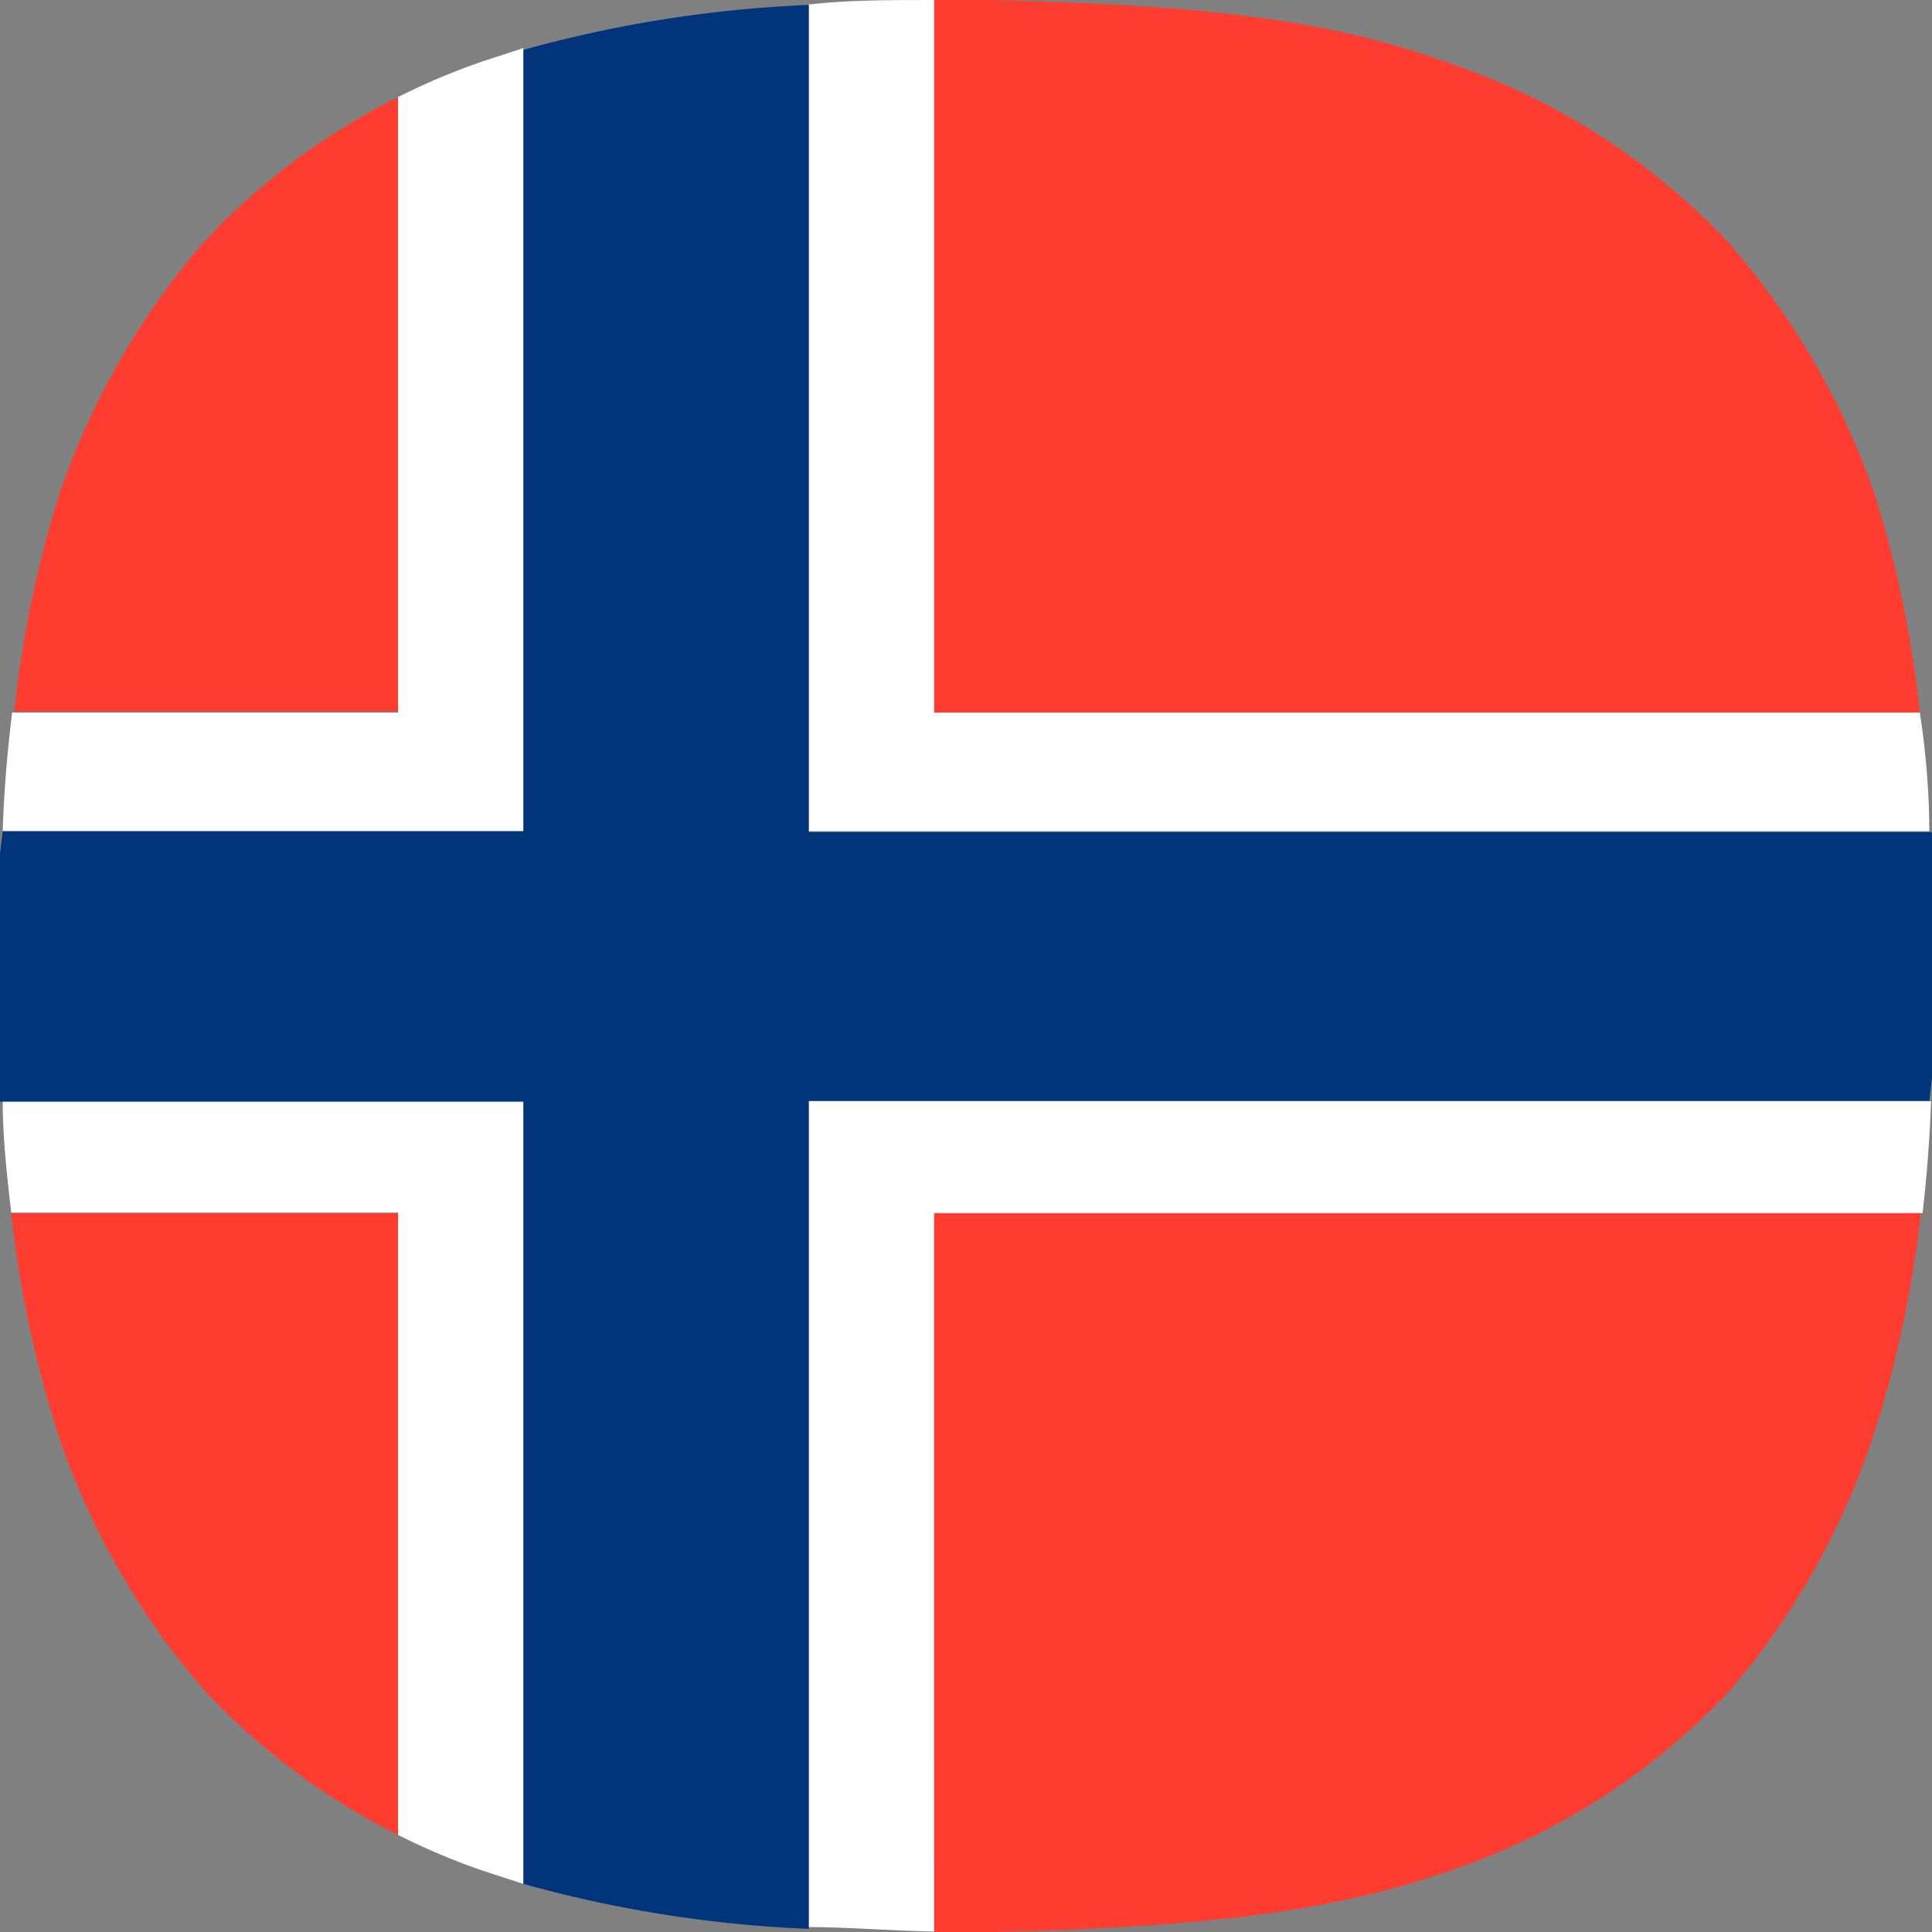 <svg id="레이어_1" data-name="레이어 1" xmlns="http://www.w3.org/2000/svg" viewBox="0 0 43 43"><rect x="0" y="0" width="43" height="43" fill="#808080" stroke="none"/><defs><style>.cls-1{fill:#ff3c30;}.cls-2{fill:#fff;}.cls-3{fill:#00357b;}</style></defs><title>노르웨이</title><path class="cls-1" d="M20.79,43H22c5.16-.11,7.81-.51,10.26-1.36a15.21,15.21,0,0,0,6.23-4A16.87,16.87,0,0,0,41.68,32a24.85,24.85,0,0,0,1.07-5h-22Z"/><path class="cls-1" d="M.25,27a24.85,24.85,0,0,0,1.07,5A16.87,16.87,0,0,0,4.53,37.6a15.12,15.12,0,0,0,4.33,3.24V27Z"/><path class="cls-1" d="M8.86,2.16A15.12,15.12,0,0,0,4.53,5.4,16.87,16.87,0,0,0,1.32,11a24.67,24.67,0,0,0-1,4.84H8.86Z"/><path class="cls-1" d="M42.73,15.86a24.67,24.67,0,0,0-1-4.84A16.87,16.87,0,0,0,38.47,5.4a15.21,15.21,0,0,0-6.23-4C29.79.51,27.14.11,22,0H20.79V15.86Z"/><path class="cls-2" d="M11.65,1.07l-.89.29a15,15,0,0,0-1.9.8v13.7H.27Q.1,17.24.06,18.5H11.65Z"/><path class="cls-2" d="M.06,24.5c0,.8.09,1.63.19,2.49H8.86V40.84a15,15,0,0,0,1.9.8l.89.29V24.5Z"/><path class="cls-2" d="M18,42.89c.85,0,1.77.08,2.79.1V27h22c.1-.86.16-1.69.19-2.49H18Z"/><path class="cls-2" d="M20.79,15.86V0c-1,0-1.94,0-2.79.1V18.5H42.94q0-1.26-.21-2.64Z"/><path class="cls-3" d="M18,.11a27.88,27.88,0,0,0-6.35,1V18.5H.06L0,19c0,1.07,0,1.22,0,2.48S0,22.91,0,24l0,.52H11.65V41.93a27.88,27.88,0,0,0,6.35,1V24.5H42.94L43,24c0-1.07,0-1.22,0-2.48s0-1.41,0-2.48l0-.52H18Z"/></svg>